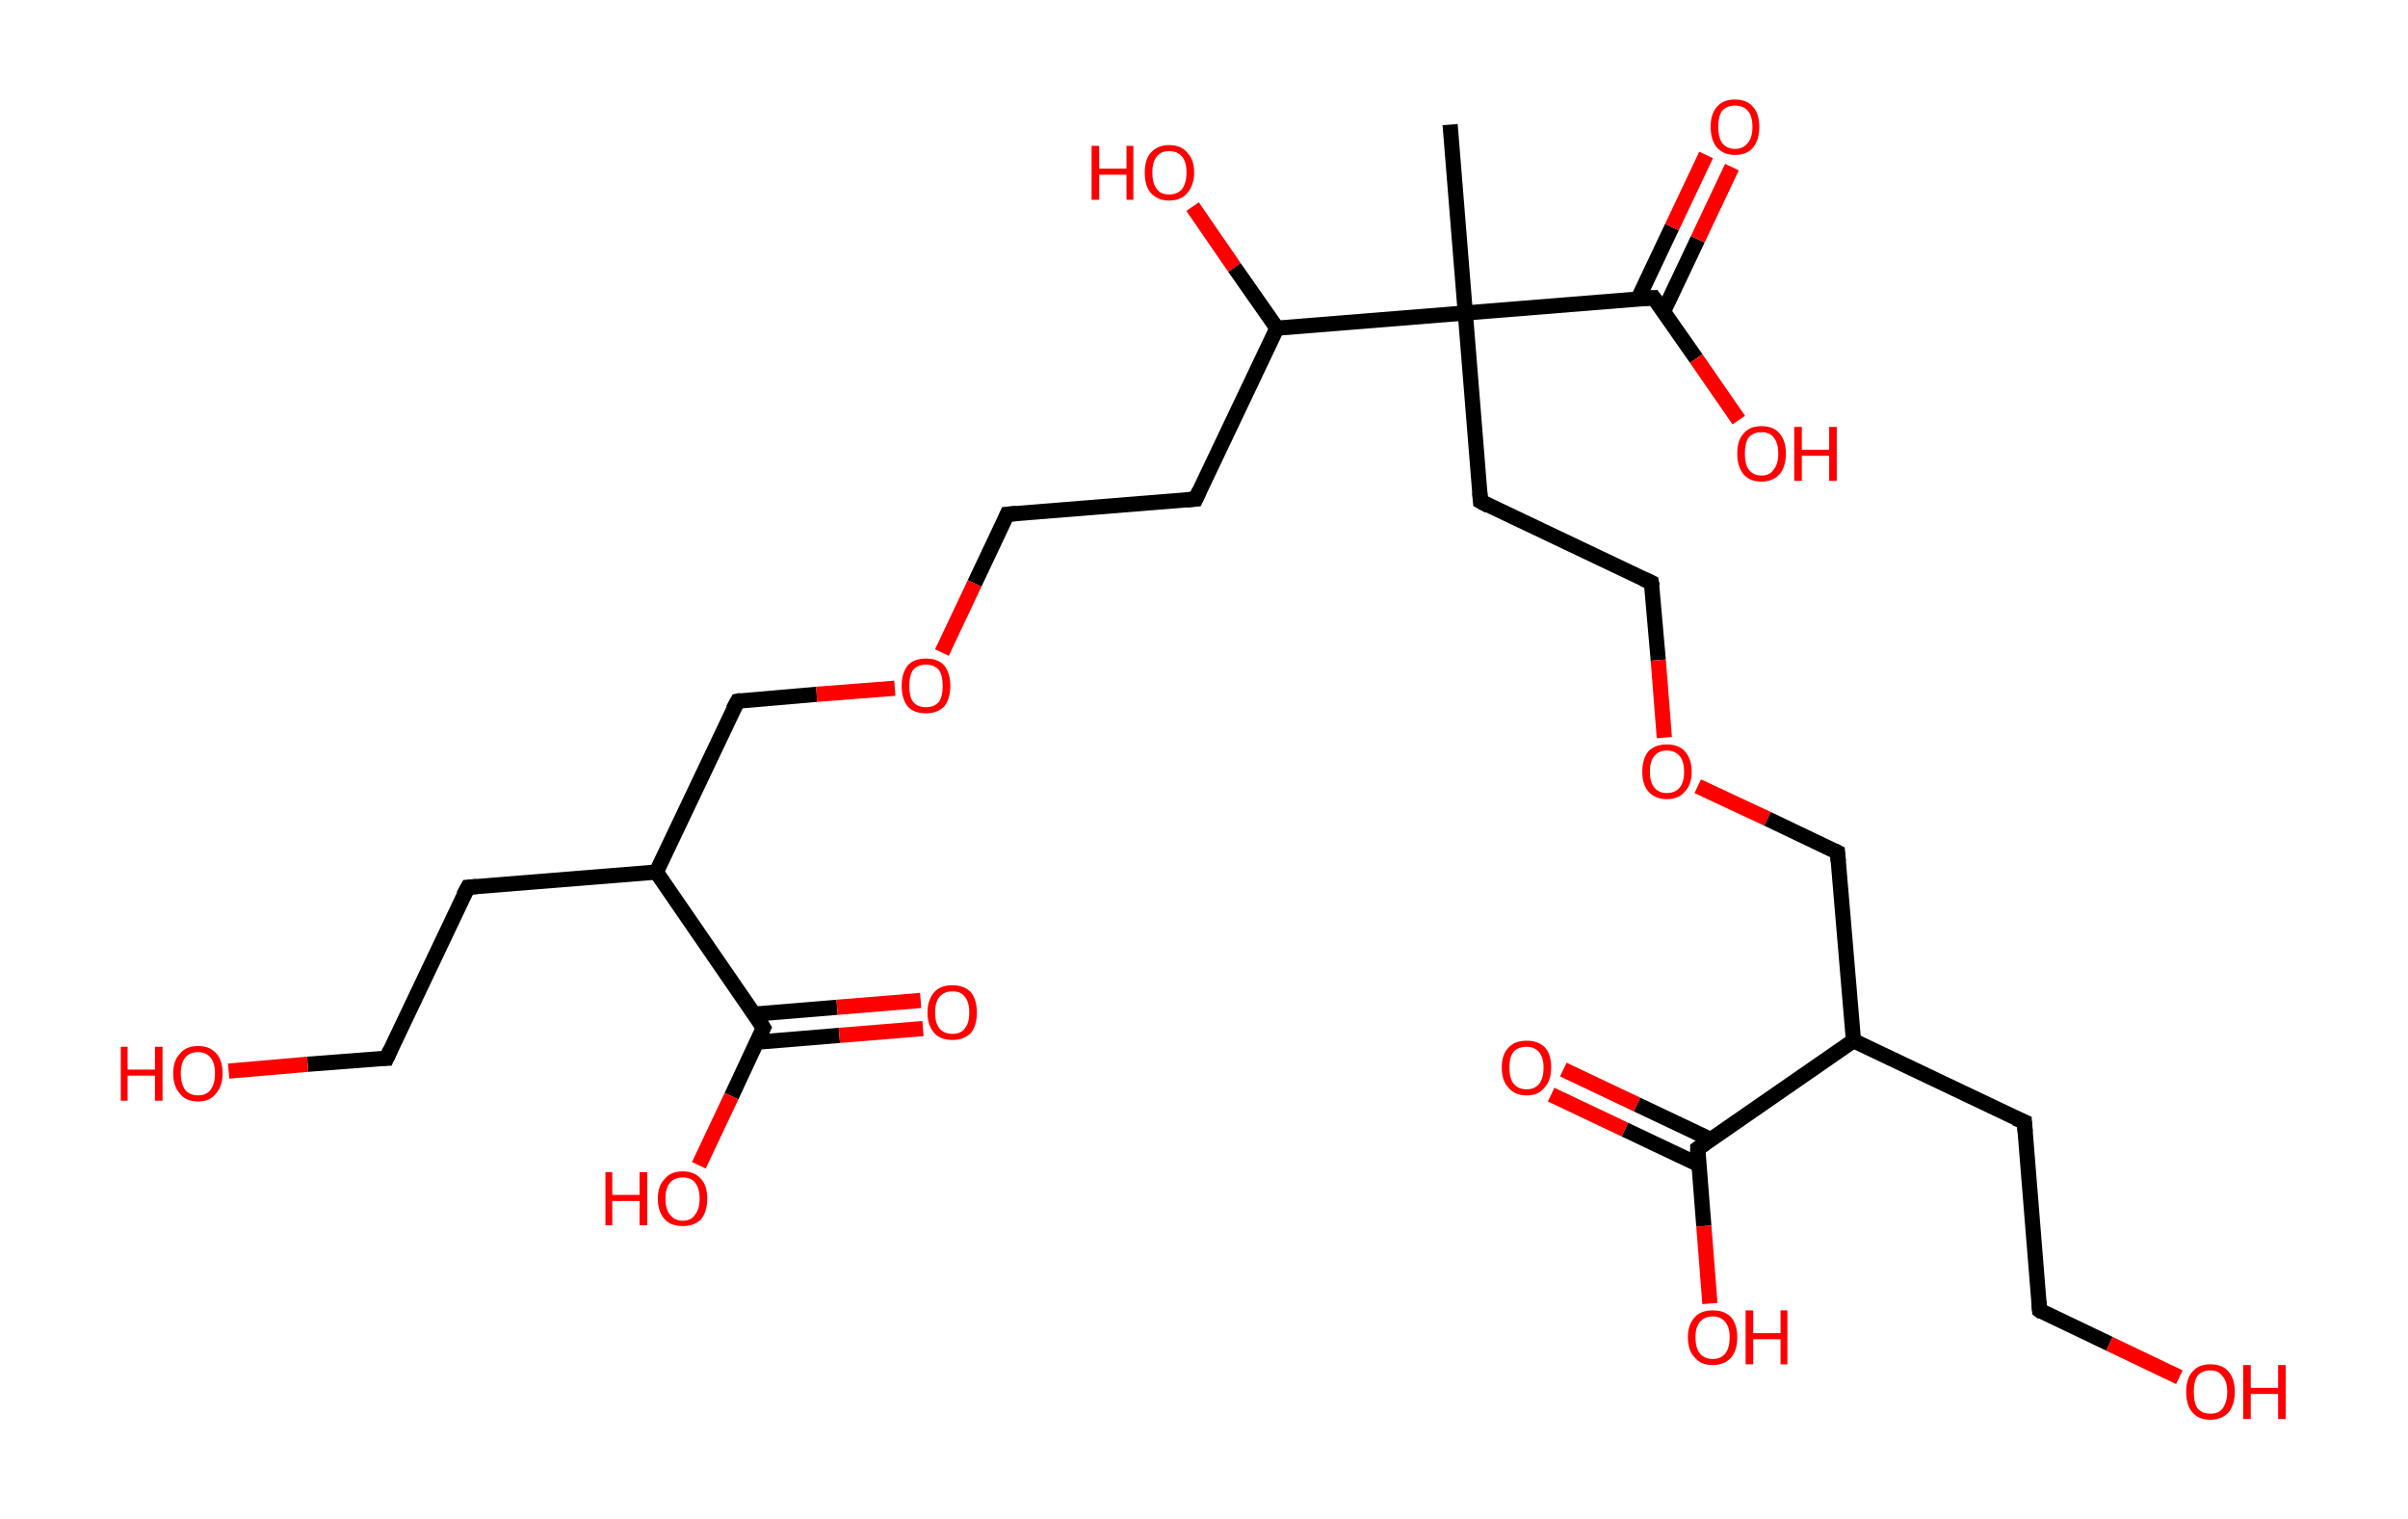 <?xml version='1.0' encoding='ASCII' standalone='yes'?>
<svg xmlns="http://www.w3.org/2000/svg" xmlns:rdkit="http://www.rdkit.org/xml" xmlns:xlink="http://www.w3.org/1999/xlink" version="1.1" baseProfile="full" xml:space="preserve" width="317px" height="200px" viewBox="0 0 317 200">
<!-- END OF HEADER -->
<rect style="opacity:1.0;fill:#FFFFFF;stroke:none" width="317.0" height="200.0" x="0.0" y="0.0"> </rect>
<path class="bond-0 atom-0 atom-1" d="M 190.9,16.4 L 192.9,41.2" style="fill:none;fill-rule:evenodd;stroke:#000000;stroke-width:2.0px;stroke-linecap:butt;stroke-linejoin:miter;stroke-opacity:1"/>
<path class="bond-1 atom-1 atom-2" d="M 192.9,41.2 L 194.9,66.0" style="fill:none;fill-rule:evenodd;stroke:#000000;stroke-width:2.0px;stroke-linecap:butt;stroke-linejoin:miter;stroke-opacity:1"/>
<path class="bond-2 atom-2 atom-3" d="M 194.9,66.0 L 217.4,76.7" style="fill:none;fill-rule:evenodd;stroke:#000000;stroke-width:2.0px;stroke-linecap:butt;stroke-linejoin:miter;stroke-opacity:1"/>
<path class="bond-3 atom-3 atom-4" d="M 217.4,76.7 L 218.3,86.9" style="fill:none;fill-rule:evenodd;stroke:#000000;stroke-width:2.0px;stroke-linecap:butt;stroke-linejoin:miter;stroke-opacity:1"/>
<path class="bond-3 atom-3 atom-4" d="M 218.3,86.9 L 219.1,97.1" style="fill:none;fill-rule:evenodd;stroke:#FF0000;stroke-width:2.0px;stroke-linecap:butt;stroke-linejoin:miter;stroke-opacity:1"/>
<path class="bond-4 atom-4 atom-5" d="M 223.5,103.5 L 232.7,107.8" style="fill:none;fill-rule:evenodd;stroke:#FF0000;stroke-width:2.0px;stroke-linecap:butt;stroke-linejoin:miter;stroke-opacity:1"/>
<path class="bond-4 atom-4 atom-5" d="M 232.7,107.8 L 241.9,112.2" style="fill:none;fill-rule:evenodd;stroke:#000000;stroke-width:2.0px;stroke-linecap:butt;stroke-linejoin:miter;stroke-opacity:1"/>
<path class="bond-5 atom-5 atom-6" d="M 241.9,112.2 L 244.0,137.0" style="fill:none;fill-rule:evenodd;stroke:#000000;stroke-width:2.0px;stroke-linecap:butt;stroke-linejoin:miter;stroke-opacity:1"/>
<path class="bond-6 atom-6 atom-7" d="M 244.0,137.0 L 266.5,147.7" style="fill:none;fill-rule:evenodd;stroke:#000000;stroke-width:2.0px;stroke-linecap:butt;stroke-linejoin:miter;stroke-opacity:1"/>
<path class="bond-7 atom-7 atom-8" d="M 266.5,147.7 L 268.5,172.5" style="fill:none;fill-rule:evenodd;stroke:#000000;stroke-width:2.0px;stroke-linecap:butt;stroke-linejoin:miter;stroke-opacity:1"/>
<path class="bond-8 atom-8 atom-9" d="M 268.5,172.5 L 277.7,176.9" style="fill:none;fill-rule:evenodd;stroke:#000000;stroke-width:2.0px;stroke-linecap:butt;stroke-linejoin:miter;stroke-opacity:1"/>
<path class="bond-8 atom-8 atom-9" d="M 277.7,176.9 L 286.9,181.3" style="fill:none;fill-rule:evenodd;stroke:#FF0000;stroke-width:2.0px;stroke-linecap:butt;stroke-linejoin:miter;stroke-opacity:1"/>
<path class="bond-9 atom-6 atom-10" d="M 244.0,137.0 L 223.5,151.2" style="fill:none;fill-rule:evenodd;stroke:#000000;stroke-width:2.0px;stroke-linecap:butt;stroke-linejoin:miter;stroke-opacity:1"/>
<path class="bond-10 atom-10 atom-11" d="M 225.2,150.0 L 215.5,145.4" style="fill:none;fill-rule:evenodd;stroke:#000000;stroke-width:2.0px;stroke-linecap:butt;stroke-linejoin:miter;stroke-opacity:1"/>
<path class="bond-10 atom-10 atom-11" d="M 215.5,145.4 L 205.8,140.8" style="fill:none;fill-rule:evenodd;stroke:#FF0000;stroke-width:2.0px;stroke-linecap:butt;stroke-linejoin:miter;stroke-opacity:1"/>
<path class="bond-10 atom-10 atom-11" d="M 223.6,153.3 L 213.9,148.7" style="fill:none;fill-rule:evenodd;stroke:#000000;stroke-width:2.0px;stroke-linecap:butt;stroke-linejoin:miter;stroke-opacity:1"/>
<path class="bond-10 atom-10 atom-11" d="M 213.9,148.7 L 204.2,144.1" style="fill:none;fill-rule:evenodd;stroke:#FF0000;stroke-width:2.0px;stroke-linecap:butt;stroke-linejoin:miter;stroke-opacity:1"/>
<path class="bond-11 atom-10 atom-12" d="M 223.5,151.2 L 224.3,161.4" style="fill:none;fill-rule:evenodd;stroke:#000000;stroke-width:2.0px;stroke-linecap:butt;stroke-linejoin:miter;stroke-opacity:1"/>
<path class="bond-11 atom-10 atom-12" d="M 224.3,161.4 L 225.1,171.6" style="fill:none;fill-rule:evenodd;stroke:#FF0000;stroke-width:2.0px;stroke-linecap:butt;stroke-linejoin:miter;stroke-opacity:1"/>
<path class="bond-12 atom-1 atom-13" d="M 192.9,41.2 L 217.7,39.2" style="fill:none;fill-rule:evenodd;stroke:#000000;stroke-width:2.0px;stroke-linecap:butt;stroke-linejoin:miter;stroke-opacity:1"/>
<path class="bond-13 atom-13 atom-14" d="M 219.0,41.0 L 223.5,31.5" style="fill:none;fill-rule:evenodd;stroke:#000000;stroke-width:2.0px;stroke-linecap:butt;stroke-linejoin:miter;stroke-opacity:1"/>
<path class="bond-13 atom-13 atom-14" d="M 223.5,31.5 L 228.0,22.0" style="fill:none;fill-rule:evenodd;stroke:#FF0000;stroke-width:2.0px;stroke-linecap:butt;stroke-linejoin:miter;stroke-opacity:1"/>
<path class="bond-13 atom-13 atom-14" d="M 215.6,39.4 L 220.1,29.9" style="fill:none;fill-rule:evenodd;stroke:#000000;stroke-width:2.0px;stroke-linecap:butt;stroke-linejoin:miter;stroke-opacity:1"/>
<path class="bond-13 atom-13 atom-14" d="M 220.1,29.9 L 224.6,20.4" style="fill:none;fill-rule:evenodd;stroke:#FF0000;stroke-width:2.0px;stroke-linecap:butt;stroke-linejoin:miter;stroke-opacity:1"/>
<path class="bond-14 atom-13 atom-15" d="M 217.7,39.2 L 223.3,47.2" style="fill:none;fill-rule:evenodd;stroke:#000000;stroke-width:2.0px;stroke-linecap:butt;stroke-linejoin:miter;stroke-opacity:1"/>
<path class="bond-14 atom-13 atom-15" d="M 223.3,47.2 L 228.9,55.3" style="fill:none;fill-rule:evenodd;stroke:#FF0000;stroke-width:2.0px;stroke-linecap:butt;stroke-linejoin:miter;stroke-opacity:1"/>
<path class="bond-15 atom-1 atom-16" d="M 192.9,41.2 L 168.1,43.2" style="fill:none;fill-rule:evenodd;stroke:#000000;stroke-width:2.0px;stroke-linecap:butt;stroke-linejoin:miter;stroke-opacity:1"/>
<path class="bond-16 atom-16 atom-17" d="M 168.1,43.2 L 162.5,35.2" style="fill:none;fill-rule:evenodd;stroke:#000000;stroke-width:2.0px;stroke-linecap:butt;stroke-linejoin:miter;stroke-opacity:1"/>
<path class="bond-16 atom-16 atom-17" d="M 162.5,35.2 L 157.0,27.2" style="fill:none;fill-rule:evenodd;stroke:#FF0000;stroke-width:2.0px;stroke-linecap:butt;stroke-linejoin:miter;stroke-opacity:1"/>
<path class="bond-17 atom-16 atom-18" d="M 168.1,43.2 L 157.4,65.7" style="fill:none;fill-rule:evenodd;stroke:#000000;stroke-width:2.0px;stroke-linecap:butt;stroke-linejoin:miter;stroke-opacity:1"/>
<path class="bond-18 atom-18 atom-19" d="M 157.4,65.7 L 132.6,67.7" style="fill:none;fill-rule:evenodd;stroke:#000000;stroke-width:2.0px;stroke-linecap:butt;stroke-linejoin:miter;stroke-opacity:1"/>
<path class="bond-19 atom-19 atom-20" d="M 132.6,67.7 L 128.3,76.8" style="fill:none;fill-rule:evenodd;stroke:#000000;stroke-width:2.0px;stroke-linecap:butt;stroke-linejoin:miter;stroke-opacity:1"/>
<path class="bond-19 atom-19 atom-20" d="M 128.3,76.8 L 124.0,85.9" style="fill:none;fill-rule:evenodd;stroke:#FF0000;stroke-width:2.0px;stroke-linecap:butt;stroke-linejoin:miter;stroke-opacity:1"/>
<path class="bond-20 atom-20 atom-21" d="M 117.8,90.6 L 107.5,91.4" style="fill:none;fill-rule:evenodd;stroke:#FF0000;stroke-width:2.0px;stroke-linecap:butt;stroke-linejoin:miter;stroke-opacity:1"/>
<path class="bond-20 atom-20 atom-21" d="M 107.5,91.4 L 97.1,92.3" style="fill:none;fill-rule:evenodd;stroke:#000000;stroke-width:2.0px;stroke-linecap:butt;stroke-linejoin:miter;stroke-opacity:1"/>
<path class="bond-21 atom-21 atom-22" d="M 97.1,92.3 L 86.4,114.8" style="fill:none;fill-rule:evenodd;stroke:#000000;stroke-width:2.0px;stroke-linecap:butt;stroke-linejoin:miter;stroke-opacity:1"/>
<path class="bond-22 atom-22 atom-23" d="M 86.4,114.8 L 61.6,116.8" style="fill:none;fill-rule:evenodd;stroke:#000000;stroke-width:2.0px;stroke-linecap:butt;stroke-linejoin:miter;stroke-opacity:1"/>
<path class="bond-23 atom-23 atom-24" d="M 61.6,116.8 L 50.9,139.3" style="fill:none;fill-rule:evenodd;stroke:#000000;stroke-width:2.0px;stroke-linecap:butt;stroke-linejoin:miter;stroke-opacity:1"/>
<path class="bond-24 atom-24 atom-25" d="M 50.9,139.3 L 40.5,140.1" style="fill:none;fill-rule:evenodd;stroke:#000000;stroke-width:2.0px;stroke-linecap:butt;stroke-linejoin:miter;stroke-opacity:1"/>
<path class="bond-24 atom-24 atom-25" d="M 40.5,140.1 L 30.1,141.0" style="fill:none;fill-rule:evenodd;stroke:#FF0000;stroke-width:2.0px;stroke-linecap:butt;stroke-linejoin:miter;stroke-opacity:1"/>
<path class="bond-25 atom-22 atom-26" d="M 86.4,114.8 L 100.5,135.3" style="fill:none;fill-rule:evenodd;stroke:#000000;stroke-width:2.0px;stroke-linecap:butt;stroke-linejoin:miter;stroke-opacity:1"/>
<path class="bond-26 atom-26 atom-27" d="M 99.6,137.2 L 110.5,136.3" style="fill:none;fill-rule:evenodd;stroke:#000000;stroke-width:2.0px;stroke-linecap:butt;stroke-linejoin:miter;stroke-opacity:1"/>
<path class="bond-26 atom-26 atom-27" d="M 110.5,136.3 L 121.5,135.4" style="fill:none;fill-rule:evenodd;stroke:#FF0000;stroke-width:2.0px;stroke-linecap:butt;stroke-linejoin:miter;stroke-opacity:1"/>
<path class="bond-26 atom-26 atom-27" d="M 99.3,133.5 L 110.2,132.6" style="fill:none;fill-rule:evenodd;stroke:#000000;stroke-width:2.0px;stroke-linecap:butt;stroke-linejoin:miter;stroke-opacity:1"/>
<path class="bond-26 atom-26 atom-27" d="M 110.2,132.6 L 121.2,131.7" style="fill:none;fill-rule:evenodd;stroke:#FF0000;stroke-width:2.0px;stroke-linecap:butt;stroke-linejoin:miter;stroke-opacity:1"/>
<path class="bond-27 atom-26 atom-28" d="M 100.5,135.3 L 96.3,144.3" style="fill:none;fill-rule:evenodd;stroke:#000000;stroke-width:2.0px;stroke-linecap:butt;stroke-linejoin:miter;stroke-opacity:1"/>
<path class="bond-27 atom-26 atom-28" d="M 96.3,144.3 L 92.0,153.4" style="fill:none;fill-rule:evenodd;stroke:#FF0000;stroke-width:2.0px;stroke-linecap:butt;stroke-linejoin:miter;stroke-opacity:1"/>
<path d="M 194.8,64.8 L 194.9,66.0 L 196.0,66.6" style="fill:none;stroke:#000000;stroke-width:2.0px;stroke-linecap:butt;stroke-linejoin:miter;stroke-opacity:1;"/>
<path d="M 216.3,76.2 L 217.4,76.7 L 217.5,77.2" style="fill:none;stroke:#000000;stroke-width:2.0px;stroke-linecap:butt;stroke-linejoin:miter;stroke-opacity:1;"/>
<path d="M 241.5,112.0 L 241.9,112.2 L 242.0,113.4" style="fill:none;stroke:#000000;stroke-width:2.0px;stroke-linecap:butt;stroke-linejoin:miter;stroke-opacity:1;"/>
<path d="M 265.3,147.2 L 266.5,147.7 L 266.6,149.0" style="fill:none;stroke:#000000;stroke-width:2.0px;stroke-linecap:butt;stroke-linejoin:miter;stroke-opacity:1;"/>
<path d="M 268.4,171.3 L 268.5,172.5 L 268.9,172.8" style="fill:none;stroke:#000000;stroke-width:2.0px;stroke-linecap:butt;stroke-linejoin:miter;stroke-opacity:1;"/>
<path d="M 224.5,150.5 L 223.5,151.2 L 223.5,151.7" style="fill:none;stroke:#000000;stroke-width:2.0px;stroke-linecap:butt;stroke-linejoin:miter;stroke-opacity:1;"/>
<path d="M 216.5,39.3 L 217.7,39.2 L 218.0,39.6" style="fill:none;stroke:#000000;stroke-width:2.0px;stroke-linecap:butt;stroke-linejoin:miter;stroke-opacity:1;"/>
<path d="M 157.9,64.6 L 157.4,65.7 L 156.2,65.8" style="fill:none;stroke:#000000;stroke-width:2.0px;stroke-linecap:butt;stroke-linejoin:miter;stroke-opacity:1;"/>
<path d="M 133.8,67.6 L 132.6,67.7 L 132.4,68.2" style="fill:none;stroke:#000000;stroke-width:2.0px;stroke-linecap:butt;stroke-linejoin:miter;stroke-opacity:1;"/>
<path d="M 97.6,92.2 L 97.1,92.3 L 96.5,93.4" style="fill:none;stroke:#000000;stroke-width:2.0px;stroke-linecap:butt;stroke-linejoin:miter;stroke-opacity:1;"/>
<path d="M 62.8,116.7 L 61.6,116.8 L 61.0,117.9" style="fill:none;stroke:#000000;stroke-width:2.0px;stroke-linecap:butt;stroke-linejoin:miter;stroke-opacity:1;"/>
<path d="M 51.4,138.2 L 50.9,139.3 L 50.4,139.3" style="fill:none;stroke:#000000;stroke-width:2.0px;stroke-linecap:butt;stroke-linejoin:miter;stroke-opacity:1;"/>
<path d="M 99.8,134.2 L 100.5,135.3 L 100.3,135.7" style="fill:none;stroke:#000000;stroke-width:2.0px;stroke-linecap:butt;stroke-linejoin:miter;stroke-opacity:1;"/>
<path class="atom-4" d="M 216.2 101.6 Q 216.2 99.9, 217.0 98.9 Q 217.9 98.0, 219.4 98.0 Q 221.0 98.0, 221.8 98.9 Q 222.7 99.9, 222.7 101.6 Q 222.7 103.3, 221.8 104.2 Q 221.0 105.2, 219.4 105.2 Q 217.9 105.2, 217.0 104.2 Q 216.2 103.3, 216.2 101.6 M 219.4 104.4 Q 220.5 104.4, 221.1 103.7 Q 221.7 103.0, 221.7 101.6 Q 221.7 100.2, 221.1 99.5 Q 220.5 98.8, 219.4 98.8 Q 218.4 98.8, 217.8 99.5 Q 217.2 100.2, 217.2 101.6 Q 217.2 103.0, 217.8 103.7 Q 218.4 104.4, 219.4 104.4 " fill="#FF0000"/>
<path class="atom-9" d="M 287.8 183.2 Q 287.8 181.5, 288.6 180.6 Q 289.4 179.6, 291.0 179.6 Q 292.6 179.6, 293.4 180.6 Q 294.2 181.5, 294.2 183.2 Q 294.2 184.9, 293.4 185.9 Q 292.5 186.9, 291.0 186.9 Q 289.4 186.9, 288.6 185.9 Q 287.8 185.0, 287.8 183.2 M 291.0 186.1 Q 292.1 186.1, 292.6 185.4 Q 293.2 184.6, 293.2 183.2 Q 293.2 181.8, 292.6 181.2 Q 292.1 180.4, 291.0 180.4 Q 289.9 180.4, 289.3 181.1 Q 288.8 181.8, 288.8 183.2 Q 288.8 184.7, 289.3 185.4 Q 289.9 186.1, 291.0 186.1 " fill="#FF0000"/>
<path class="atom-9" d="M 295.3 179.7 L 296.3 179.7 L 296.3 182.7 L 299.9 182.7 L 299.9 179.7 L 300.9 179.7 L 300.9 186.8 L 299.9 186.8 L 299.9 183.5 L 296.3 183.5 L 296.3 186.8 L 295.3 186.8 L 295.3 179.7 " fill="#FF0000"/>
<path class="atom-11" d="M 197.7 140.5 Q 197.7 138.8, 198.6 137.9 Q 199.4 137.0, 201.0 137.0 Q 202.5 137.0, 203.4 137.9 Q 204.2 138.8, 204.2 140.5 Q 204.2 142.3, 203.3 143.2 Q 202.5 144.2, 201.0 144.2 Q 199.4 144.2, 198.6 143.2 Q 197.7 142.3, 197.7 140.5 M 201.0 143.4 Q 202.0 143.4, 202.6 142.7 Q 203.2 142.0, 203.2 140.5 Q 203.2 139.2, 202.6 138.5 Q 202.0 137.8, 201.0 137.8 Q 199.9 137.8, 199.3 138.4 Q 198.7 139.1, 198.7 140.5 Q 198.7 142.0, 199.3 142.7 Q 199.9 143.4, 201.0 143.4 " fill="#FF0000"/>
<path class="atom-12" d="M 222.2 176.0 Q 222.2 174.4, 223.1 173.4 Q 223.9 172.5, 225.5 172.5 Q 227.0 172.5, 227.9 173.4 Q 228.7 174.4, 228.7 176.0 Q 228.7 177.8, 227.9 178.7 Q 227.0 179.7, 225.5 179.7 Q 223.9 179.7, 223.1 178.7 Q 222.2 177.8, 222.2 176.0 M 225.5 178.9 Q 226.5 178.9, 227.1 178.2 Q 227.7 177.5, 227.7 176.0 Q 227.7 174.7, 227.1 174.0 Q 226.5 173.3, 225.5 173.3 Q 224.4 173.3, 223.8 174.0 Q 223.2 174.7, 223.2 176.0 Q 223.2 177.5, 223.8 178.2 Q 224.4 178.9, 225.5 178.9 " fill="#FF0000"/>
<path class="atom-12" d="M 229.8 172.5 L 230.8 172.5 L 230.8 175.5 L 234.4 175.5 L 234.4 172.5 L 235.3 172.5 L 235.3 179.6 L 234.4 179.6 L 234.4 176.3 L 230.8 176.3 L 230.8 179.6 L 229.8 179.6 L 229.8 172.5 " fill="#FF0000"/>
<path class="atom-14" d="M 225.2 16.7 Q 225.2 15.0, 226.0 14.1 Q 226.8 13.1, 228.4 13.1 Q 230.0 13.1, 230.8 14.1 Q 231.6 15.0, 231.6 16.7 Q 231.6 18.4, 230.8 19.4 Q 230.0 20.4, 228.4 20.4 Q 226.9 20.4, 226.0 19.4 Q 225.2 18.4, 225.2 16.7 M 228.4 19.6 Q 229.5 19.6, 230.1 18.8 Q 230.7 18.1, 230.7 16.7 Q 230.7 15.3, 230.1 14.6 Q 229.5 13.9, 228.4 13.9 Q 227.3 13.9, 226.7 14.6 Q 226.2 15.3, 226.2 16.7 Q 226.2 18.1, 226.7 18.8 Q 227.3 19.6, 228.4 19.6 " fill="#FF0000"/>
<path class="atom-15" d="M 228.7 59.7 Q 228.7 58.0, 229.5 57.1 Q 230.3 56.1, 231.9 56.1 Q 233.5 56.1, 234.3 57.1 Q 235.1 58.0, 235.1 59.7 Q 235.1 61.4, 234.3 62.4 Q 233.4 63.4, 231.9 63.4 Q 230.3 63.4, 229.5 62.4 Q 228.7 61.4, 228.7 59.7 M 231.9 62.6 Q 233.0 62.6, 233.5 61.8 Q 234.1 61.1, 234.1 59.7 Q 234.1 58.3, 233.5 57.6 Q 233.0 56.9, 231.9 56.9 Q 230.8 56.9, 230.2 57.6 Q 229.7 58.3, 229.7 59.7 Q 229.7 61.1, 230.2 61.8 Q 230.8 62.6, 231.9 62.6 " fill="#FF0000"/>
<path class="atom-15" d="M 236.2 56.2 L 237.2 56.2 L 237.2 59.2 L 240.8 59.2 L 240.8 56.2 L 241.8 56.2 L 241.8 63.3 L 240.8 63.3 L 240.8 60.0 L 237.2 60.0 L 237.2 63.3 L 236.2 63.3 L 236.2 56.2 " fill="#FF0000"/>
<path class="atom-17" d="M 143.7 19.2 L 144.7 19.2 L 144.7 22.2 L 148.3 22.2 L 148.3 19.2 L 149.2 19.2 L 149.2 26.3 L 148.3 26.3 L 148.3 23.0 L 144.7 23.0 L 144.7 26.3 L 143.7 26.3 L 143.7 19.2 " fill="#FF0000"/>
<path class="atom-17" d="M 150.7 22.7 Q 150.7 21.0, 151.5 20.1 Q 152.4 19.1, 153.9 19.1 Q 155.5 19.1, 156.3 20.1 Q 157.2 21.0, 157.2 22.7 Q 157.2 24.4, 156.3 25.4 Q 155.5 26.4, 153.9 26.4 Q 152.4 26.4, 151.5 25.4 Q 150.7 24.5, 150.7 22.7 M 153.9 25.6 Q 155.0 25.6, 155.6 24.9 Q 156.2 24.1, 156.2 22.7 Q 156.2 21.3, 155.6 20.6 Q 155.0 19.9, 153.9 19.9 Q 152.8 19.9, 152.3 20.6 Q 151.7 21.3, 151.7 22.7 Q 151.7 24.2, 152.3 24.9 Q 152.8 25.6, 153.9 25.6 " fill="#FF0000"/>
<path class="atom-20" d="M 118.7 90.3 Q 118.7 88.6, 119.5 87.6 Q 120.3 86.7, 121.9 86.7 Q 123.5 86.7, 124.3 87.6 Q 125.1 88.6, 125.1 90.3 Q 125.1 92.0, 124.3 93.0 Q 123.4 93.9, 121.9 93.9 Q 120.3 93.9, 119.5 93.0 Q 118.7 92.0, 118.7 90.3 M 121.9 93.1 Q 123.0 93.1, 123.6 92.4 Q 124.1 91.7, 124.1 90.3 Q 124.1 88.9, 123.6 88.2 Q 123.0 87.5, 121.9 87.5 Q 120.8 87.5, 120.2 88.2 Q 119.7 88.9, 119.7 90.3 Q 119.7 91.7, 120.2 92.4 Q 120.8 93.1, 121.9 93.1 " fill="#FF0000"/>
<path class="atom-25" d="M 15.9 137.8 L 16.8 137.8 L 16.8 140.8 L 20.4 140.8 L 20.4 137.8 L 21.4 137.8 L 21.4 144.9 L 20.4 144.9 L 20.4 141.6 L 16.8 141.6 L 16.8 144.9 L 15.9 144.9 L 15.9 137.8 " fill="#FF0000"/>
<path class="atom-25" d="M 22.8 141.3 Q 22.8 139.6, 23.7 138.7 Q 24.5 137.7, 26.1 137.7 Q 27.6 137.7, 28.5 138.7 Q 29.3 139.6, 29.3 141.3 Q 29.3 143.0, 28.4 144.0 Q 27.6 145.0, 26.1 145.0 Q 24.5 145.0, 23.7 144.0 Q 22.8 143.0, 22.8 141.3 M 26.1 144.2 Q 27.1 144.2, 27.7 143.5 Q 28.3 142.7, 28.3 141.3 Q 28.3 139.9, 27.7 139.2 Q 27.1 138.5, 26.1 138.5 Q 25.0 138.5, 24.4 139.2 Q 23.8 139.9, 23.8 141.3 Q 23.8 142.7, 24.4 143.5 Q 25.0 144.2, 26.1 144.2 " fill="#FF0000"/>
<path class="atom-27" d="M 122.1 133.3 Q 122.1 131.6, 123.0 130.6 Q 123.8 129.7, 125.4 129.7 Q 126.9 129.7, 127.8 130.6 Q 128.6 131.6, 128.6 133.3 Q 128.6 135.0, 127.8 136.0 Q 126.9 136.9, 125.4 136.9 Q 123.8 136.9, 123.0 136.0 Q 122.1 135.0, 122.1 133.3 M 125.4 136.1 Q 126.5 136.1, 127.0 135.4 Q 127.6 134.7, 127.6 133.3 Q 127.6 131.9, 127.0 131.2 Q 126.5 130.5, 125.4 130.5 Q 124.3 130.5, 123.7 131.2 Q 123.1 131.9, 123.1 133.3 Q 123.1 134.7, 123.7 135.4 Q 124.3 136.1, 125.4 136.1 " fill="#FF0000"/>
<path class="atom-28" d="M 79.7 154.3 L 80.6 154.3 L 80.6 157.3 L 84.2 157.3 L 84.2 154.3 L 85.2 154.3 L 85.2 161.3 L 84.2 161.3 L 84.2 158.1 L 80.6 158.1 L 80.6 161.3 L 79.7 161.3 L 79.7 154.3 " fill="#FF0000"/>
<path class="atom-28" d="M 86.6 157.8 Q 86.6 156.1, 87.5 155.2 Q 88.3 154.2, 89.9 154.2 Q 91.4 154.2, 92.3 155.2 Q 93.1 156.1, 93.1 157.8 Q 93.1 159.5, 92.3 160.5 Q 91.4 161.4, 89.9 161.4 Q 88.3 161.4, 87.5 160.5 Q 86.6 159.5, 86.6 157.8 M 89.9 160.7 Q 91.0 160.7, 91.5 159.9 Q 92.1 159.2, 92.1 157.8 Q 92.1 156.4, 91.5 155.7 Q 91.0 155.0, 89.9 155.0 Q 88.8 155.0, 88.2 155.7 Q 87.6 156.4, 87.6 157.8 Q 87.6 159.2, 88.2 159.9 Q 88.8 160.7, 89.9 160.7 " fill="#FF0000"/>
</svg>
